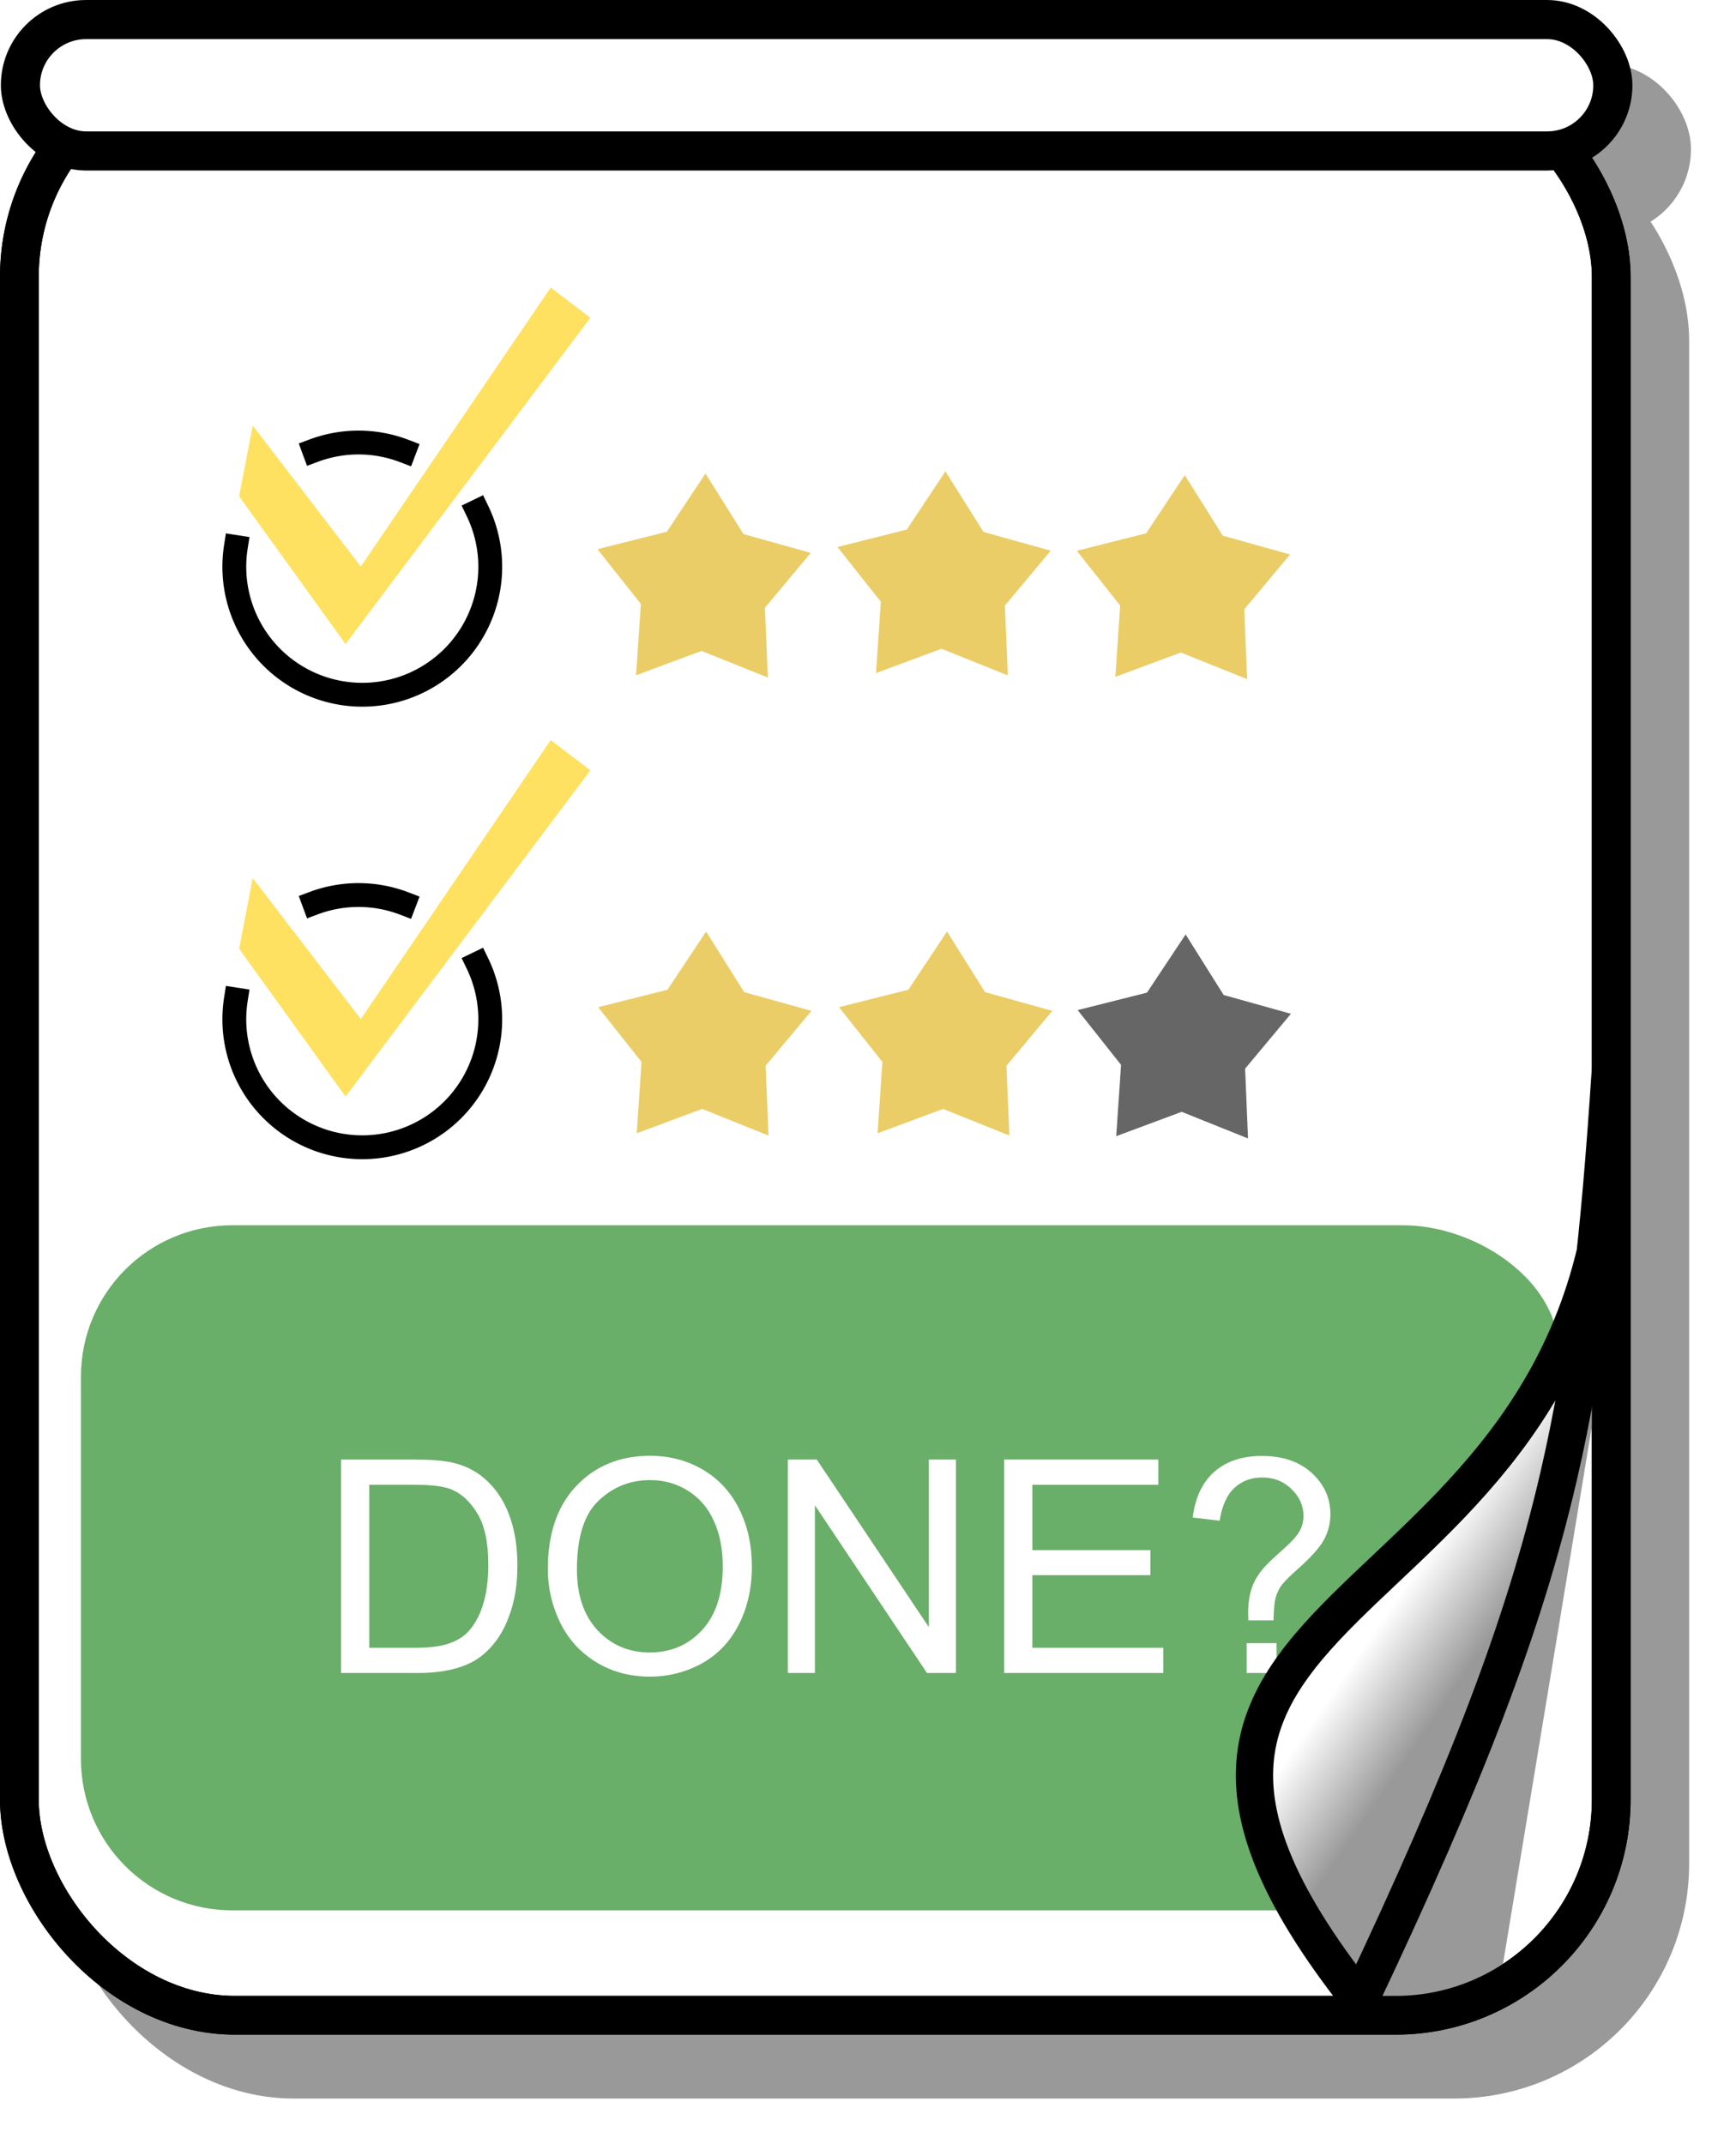 <?xml version="1.0" encoding="UTF-8" standalone="no"?>
<!-- Created with Inkscape (http://www.inkscape.org/) -->

<svg
   xmlns:dc="http://purl.org/dc/elements/1.1/"
   xmlns:cc="http://creativecommons.org/ns#"
   xmlns:rdf="http://www.w3.org/1999/02/22-rdf-syntax-ns#"
   xmlns:svg="http://www.w3.org/2000/svg"
   xmlns="http://www.w3.org/2000/svg"
   xmlns:xlink="http://www.w3.org/1999/xlink"
   xmlns:sodipodi="http://sodipodi.sourceforge.net/DTD/sodipodi-0.dtd"
   xmlns:inkscape="http://www.inkscape.org/namespaces/inkscape"
   width="131.496mm"
   height="162.354mm"
   viewBox="0 0 465.931 575.268"
   id="svg4534"
   version="1.1"
   inkscape:version="0.91 r13725"
   sodipodi:docname="close_survey.svg">
  <defs
     id="defs4536">
    <linearGradient
       id="linearGradient5010">
      <stop
         style="stop-color:#ffffff;stop-opacity:1;"
         offset="0"
         id="stop5000" />
      <stop
         id="stop5028"
         offset="0.624"
         style="stop-color:#ffffff;stop-opacity:1" />
      <stop
         style="stop-color:#999999;stop-opacity:1"
         offset="1"
         id="stop5002" />
    </linearGradient>
    <filter
       inkscape:collect="always"
       style="color-interpolation-filters:sRGB"
       id="filter5885"
       x="-0.041"
       width="1.081"
       y="-0.033"
       height="1.066">
      <feGaussianBlur
         inkscape:collect="always"
         stdDeviation="7.224"
         id="feGaussianBlur5887" />
    </filter>
    <filter
       inkscape:collect="always"
       style="color-interpolation-filters:sRGB"
       id="filter5889"
       x="-0.041"
       width="1.081"
       y="-0.492"
       height="1.984">
      <feGaussianBlur
         inkscape:collect="always"
         stdDeviation="7.224"
         id="feGaussianBlur5891" />
    </filter>
    <linearGradient
       inkscape:collect="always"
       xlink:href="#linearGradient5010"
       id="linearGradient5036"
       x1="538.368"
       y1="628.373"
       x2="596.632"
       y2="668.373"
       gradientUnits="userSpaceOnUse" />
    <filter
       inkscape:collect="always"
       style="color-interpolation-filters:sRGB"
       id="filter5117"
       x="-0.242"
       width="1.484"
       y="-0.091"
       height="1.181">
      <feGaussianBlur
         inkscape:collect="always"
         stdDeviation="7.346"
         id="feGaussianBlur5119" />
    </filter>
  </defs>
  <sodipodi:namedview
     id="base"
     pagecolor="#ffffff"
     bordercolor="#666666"
     borderopacity="1.0"
     inkscape:pageopacity="0.0"
     inkscape:pageshadow="2"
     inkscape:zoom="1.979899"
     inkscape:cx="-0.44296174"
     inkscape:cy="248.38699"
     inkscape:document-units="px"
     inkscape:current-layer="layer6"
     showgrid="false"
     inkscape:window-width="2483"
     inkscape:window-height="1416"
     inkscape:window-x="77"
     inkscape:window-y="24"
     inkscape:window-maximized="1"
     fit-margin-top="0"
     fit-margin-left="0"
     fit-margin-right="0"
     fit-margin-bottom="0" />
  <g
     inkscape:groupmode="layer"
     id="layer5"
     inkscape:label="Layer 2"
     style="display:inline"
     transform="translate(-199.75,-224.483)">
    <rect
       ry="57.886"
       y="258.025"
       x="220.663"
       height="524.389"
       width="427.246"
       id="rect5873"
       style="opacity:1;fill:#999999;fill-opacity:1;stroke:#999999;stroke-width:10.397;stroke-linecap:round;stroke-linejoin:round;stroke-miterlimit:4;stroke-dasharray:none;stroke-opacity:1;filter:url(#filter5885)" />
    <rect
       ry="17.629"
       y="246.876"
       x="220.943"
       height="35.257"
       width="427.4"
       id="rect5875"
       style="display:inline;opacity:1;fill:#999999;fill-opacity:1;stroke:#999999;stroke-width:10.5;stroke-linecap:round;stroke-linejoin:round;stroke-miterlimit:4;stroke-dasharray:none;stroke-opacity:1;filter:url(#filter5889)" />
    <rect
       style="opacity:1;fill:#ffffff;fill-opacity:1;stroke:#000000;stroke-width:10.397;stroke-linecap:round;stroke-linejoin:round;stroke-miterlimit:4;stroke-dasharray:none;stroke-opacity:1"
       id="rect5323"
       width="427.246"
       height="524.389"
       x="204.948"
       y="240.882"
       ry="57.886" />
    <path
       sodipodi:type="star"
       style="display:inline;opacity:1;fill:#666666;fill-opacity:1;stroke:#666666;stroke-width:6.4;stroke-linecap:round;stroke-linejoin:miter;stroke-miterlimit:4;stroke-dasharray:none;stroke-opacity:1"
       id="path5332-61-2"
       sodipodi:sides="5"
       sodipodi:cx="517.44563"
       sodipodi:cy="505.32897"
       sodipodi:r1="24.200546"
       sodipodi:r2="14.083117"
       sodipodi:arg1="-1.5523482"
       sodipodi:arg2="-0.90747228"
       inkscape:flatsided="false"
       inkscape:rounded="0"
       inkscape:randomized="0"
       d="m 517.892,481.133 8.225,13.1 14.479,4.044 -9.917,11.871 0.628,15.02 -14.354,-5.763 -14.091,5.238 1.046,-15.432 -9.336,-11.782 15,-3.775 z"
       inkscape:transform-center-x="-0.66217927"
       inkscape:transform-center-y="-0.93901906" />
  </g>
  <g
     inkscape:groupmode="layer"
     id="layer2"
     inkscape:label="Layer 5" />
  <g
     inkscape:groupmode="layer"
     id="layer6"
     inkscape:label="Layer 3"
     style="display:inline"
     transform="translate(-199.75,-224.483)">
    <path
       sodipodi:type="star"
       style="opacity:1;fill:#eacd67;fill-opacity:1;stroke:#eacd67;stroke-width:6.4;stroke-linecap:round;stroke-linejoin:miter;stroke-miterlimit:4;stroke-dasharray:none;stroke-opacity:1"
       id="path5332"
       sodipodi:sides="5"
       sodipodi:cx="388.57141"
       sodipodi:cy="381.64792"
       sodipodi:r1="24.200546"
       sodipodi:r2="14.083117"
       sodipodi:arg1="-1.5523482"
       sodipodi:arg2="-0.90747228"
       inkscape:flatsided="false"
       inkscape:rounded="0"
       inkscape:randomized="0"
       d="m 389.018,357.451 8.225,13.1 14.479,4.044 -9.917,11.871 0.628,15.02 -14.354,-5.763 -14.091,5.238 1.046,-15.432 -9.336,-11.782 15,-3.775 z"
       inkscape:transform-center-x="-0.66217927"
       inkscape:transform-center-y="-0.93901906" />
    <path
       sodipodi:type="star"
       style="display:inline;opacity:1;fill:#eacd67;fill-opacity:1;stroke:#eacd67;stroke-width:6.4;stroke-linecap:round;stroke-linejoin:miter;stroke-miterlimit:4;stroke-dasharray:none;stroke-opacity:1"
       id="path5332-6"
       sodipodi:sides="5"
       sodipodi:cx="452.97855"
       sodipodi:cy="381.06531"
       sodipodi:r1="24.200546"
       sodipodi:r2="14.083117"
       sodipodi:arg1="-1.5523482"
       sodipodi:arg2="-0.90747228"
       inkscape:flatsided="false"
       inkscape:rounded="0"
       inkscape:randomized="0"
       d="m 453.425,356.869 8.225,13.1 14.479,4.044 -9.917,11.871 0.628,15.02 -14.354,-5.763 -14.091,5.238 1.046,-15.432 -9.336,-11.782 15,-3.775 z"
       inkscape:transform-center-x="-0.66217927"
       inkscape:transform-center-y="-0.93901906" />
    <path
       sodipodi:type="star"
       style="display:inline;opacity:1;fill:#eacd67;fill-opacity:1;stroke:#eacd67;stroke-width:6.4;stroke-linecap:round;stroke-linejoin:miter;stroke-miterlimit:4;stroke-dasharray:none;stroke-opacity:1"
       id="path5332-0"
       sodipodi:sides="5"
       sodipodi:cx="517.2099"
       sodipodi:cy="382.0755"
       sodipodi:r1="24.200546"
       sodipodi:r2="14.083117"
       sodipodi:arg1="-1.5523482"
       sodipodi:arg2="-0.90747228"
       inkscape:flatsided="false"
       inkscape:rounded="0"
       inkscape:randomized="0"
       d="m 517.656,357.879 8.225,13.1 14.479,4.044 -9.917,11.871 0.628,15.02 -14.354,-5.763 -14.091,5.238 1.046,-15.432 -9.336,-11.782 15,-3.775 z"
       inkscape:transform-center-x="-0.66217927"
       inkscape:transform-center-y="-0.93901906" />
    <path
       sodipodi:type="star"
       style="display:inline;opacity:1;fill:#eacd67;fill-opacity:1;stroke:#eacd67;stroke-width:6.4;stroke-linecap:round;stroke-linejoin:miter;stroke-miterlimit:4;stroke-dasharray:none;stroke-opacity:1"
       id="path5332-62"
       sodipodi:sides="5"
       sodipodi:cx="388.74722"
       sodipodi:cy="504.54904"
       sodipodi:r1="24.200546"
       sodipodi:r2="14.083117"
       sodipodi:arg1="-1.5523482"
       sodipodi:arg2="-0.90747228"
       inkscape:flatsided="false"
       inkscape:rounded="0"
       inkscape:randomized="0"
       d="m 389.194,480.353 8.225,13.1 14.479,4.044 -9.917,11.871 0.628,15.02 -14.354,-5.763 -14.091,5.238 1.046,-15.432 -9.336,-11.782 15,-3.775 z"
       inkscape:transform-center-x="-0.66217927"
       inkscape:transform-center-y="-0.93901906" />
    <path
       sodipodi:type="star"
       style="display:inline;opacity:1;fill:#eacd67;fill-opacity:1;stroke:#eacd67;stroke-width:6.4;stroke-linecap:round;stroke-linejoin:miter;stroke-miterlimit:4;stroke-dasharray:none;stroke-opacity:1"
       id="path5332-61"
       sodipodi:sides="5"
       sodipodi:cx="453.39697"
       sodipodi:cy="504.54904"
       sodipodi:r1="24.200546"
       sodipodi:r2="14.083117"
       sodipodi:arg1="-1.5523482"
       sodipodi:arg2="-0.90747228"
       inkscape:flatsided="false"
       inkscape:rounded="0"
       inkscape:randomized="0"
       d="m 453.843,480.353 8.225,13.1 14.479,4.044 -9.917,11.871 0.628,15.02 -14.354,-5.763 -14.091,5.238 1.046,-15.432 -9.336,-11.782 15,-3.775 z"
       inkscape:transform-center-x="-0.66217927"
       inkscape:transform-center-y="-0.93901906" />
    <path
       style="opacity:1;fill:#69ae69;fill-opacity:1;stroke:none;stroke-width:0;stroke-linecap:butt;stroke-linejoin:miter;stroke-miterlimit:4;stroke-dasharray:none;stroke-dashoffset:0;stroke-opacity:0.922"
       d="m 262.182,553.275 314.048,0 c 22.555,0 47.401,19.173 40.713,40.713 l -27.143,87.421 c -6.688,21.541 -16.73,55.713 -39.285,55.713 l -288.334,0 c -22.555,0 -40.713,-18.158 -40.713,-40.713 l 0,-102.421 c 0,-22.555 18.158,-40.713 40.713,-40.713 z"
       id="rect4154"
       inkscape:connector-curvature="0"
       sodipodi:nodetypes="sssssssss" />
    <g
       transform="translate(193.184,214.887)"
       style="font-style:normal;font-variant:normal;font-weight:normal;font-stretch:normal;font-size:40px;line-height:125%;font-family:Arial;-inkscape-font-specification:'Arial, Normal';text-align:start;letter-spacing:0px;word-spacing:0px;writing-mode:lr-tb;text-anchor:start;fill:#000000;fill-opacity:1;stroke:none;stroke-width:1px;stroke-linecap:butt;stroke-linejoin:miter;stroke-opacity:1"
       id="flowRoot4153">
      <path
         d="m 98.091,458.531 0,-57.266 19.727,0 q 6.68,0 10.195,0.82 4.922,1.133 8.398,4.102 4.531,3.828 6.758,9.805 2.266,5.938 2.266,13.594 0,6.523 -1.523,11.562 -1.523,5.039 -3.906,8.359 -2.383,3.281 -5.234,5.195 -2.812,1.875 -6.836,2.852 -3.984,0.977 -9.18,0.977 l -20.664,0 z m 7.578,-6.758 12.227,0 q 5.664,0 8.867,-1.055 3.242,-1.055 5.156,-2.969 2.695,-2.695 4.18,-7.227 1.523,-4.57 1.523,-11.055 0,-8.984 -2.969,-13.789 -2.93,-4.844 -7.148,-6.484 -3.047,-1.172 -9.805,-1.172 l -12.031,0 0,43.75 z"
         style="font-style:normal;font-variant:normal;font-weight:normal;font-stretch:normal;font-size:80px;line-height:125%;font-family:Arial;-inkscape-font-specification:'Arial, Normal';text-align:center;writing-mode:lr-tb;text-anchor:middle;fill:#ffffff;fill-opacity:1"
         id="path5122" />
      <path
         d="m 153.599,430.64 q 0,-14.258 7.656,-22.305 7.656,-8.086 19.766,-8.086 7.93,0 14.297,3.789 6.367,3.789 9.688,10.586 3.359,6.758 3.359,15.352 0,8.711 -3.516,15.586 -3.516,6.875 -9.961,10.43 -6.445,3.516 -13.906,3.516 -8.086,0 -14.453,-3.906 -6.367,-3.906 -9.648,-10.664 -3.281,-6.758 -3.281,-14.297 z m 7.812,0.117 q 0,10.352 5.547,16.328 5.586,5.938 13.984,5.938 8.555,0 14.062,-6.016 5.547,-6.016 5.547,-17.07 0,-6.992 -2.383,-12.188 -2.344,-5.234 -6.914,-8.086 -4.531,-2.891 -10.195,-2.891 -8.047,0 -13.867,5.547 -5.781,5.508 -5.781,18.438 z"
         style="font-style:normal;font-variant:normal;font-weight:normal;font-stretch:normal;font-size:80px;line-height:125%;font-family:Arial;-inkscape-font-specification:'Arial, Normal';text-align:center;writing-mode:lr-tb;text-anchor:middle;fill:#ffffff;fill-opacity:1"
         id="path5124" />
      <path
         d="m 218.013,458.531 0,-57.266 7.773,0 30.078,44.961 0,-44.961 7.266,0 0,57.266 -7.773,0 -30.078,-45 0,45 -7.266,0 z"
         style="font-style:normal;font-variant:normal;font-weight:normal;font-stretch:normal;font-size:80px;line-height:125%;font-family:Arial;-inkscape-font-specification:'Arial, Normal';text-align:center;writing-mode:lr-tb;text-anchor:middle;fill:#ffffff;fill-opacity:1"
         id="path5126" />
      <path
         d="m 276.06,458.531 0,-57.266 41.406,0 0,6.758 -33.828,0 0,17.539 31.68,0 0,6.719 -31.68,0 0,19.492 35.156,0 0,6.758 -42.734,0 z"
         style="font-style:normal;font-variant:normal;font-weight:normal;font-stretch:normal;font-size:80px;line-height:125%;font-family:Arial;-inkscape-font-specification:'Arial, Normal';text-align:center;writing-mode:lr-tb;text-anchor:middle;fill:#ffffff;fill-opacity:1"
         id="path5128" />
      <path
         d="m 341.606,444.429 q -0.039,-1.406 -0.039,-2.109 0,-4.141 1.172,-7.148 0.859,-2.266 2.773,-4.57 1.406,-1.68 5.039,-4.883 3.672,-3.242 4.766,-5.156 1.094,-1.914 1.094,-4.18 0,-4.102 -3.203,-7.188 -3.203,-3.125 -7.852,-3.125 -4.492,0 -7.5,2.812 -3.008,2.812 -3.945,8.789 l -7.227,-0.859 q 0.977,-8.008 5.781,-12.266 4.844,-4.258 12.773,-4.258 8.398,0 13.398,4.57 5,4.57 5,11.055 0,3.75 -1.758,6.914 -1.758,3.164 -6.875,7.695 -3.438,3.047 -4.492,4.492 -1.055,1.445 -1.562,3.32 -0.508,1.875 -0.586,6.094 l -6.758,0 z m -0.43,14.102 0,-8.008 8.008,0 0,8.008 -8.008,0 z"
         style="font-style:normal;font-variant:normal;font-weight:normal;font-stretch:normal;font-size:80px;line-height:125%;font-family:Arial;-inkscape-font-specification:'Arial, Normal';text-align:center;writing-mode:lr-tb;text-anchor:middle;fill:#ffffff;fill-opacity:1"
         id="path5130" />
    </g>
    <path
       style="fill:#999999;fill-rule:evenodd;stroke:none;stroke-width:1px;stroke-linecap:butt;stroke-linejoin:miter;stroke-opacity:1;fill-opacity:1;filter:url(#filter5117)"
       d="m 631.893,577.609 -30,181.429 -25.714,9.286 -17.143,-3.571 67.143,-190.714 z"
       id="path5043"
       inkscape:connector-curvature="0" />
  </g>
  <g
     inkscape:groupmode="layer"
     id="layer7"
     inkscape:label="Layer 4"
     style="display:inline"
     transform="translate(-199.75,-224.483)">
    <path
       style="display:inline;fill:#ffe161;fill-opacity:1;fill-rule:evenodd;stroke:#ffe161;stroke-width:1px;stroke-linecap:butt;stroke-linejoin:miter;stroke-opacity:1"
       d="m 267.857,339.862 -3.393,17.679 28.036,38.929 65,-86.607 -9.821,-7.5 -51.071,75 z"
       id="path5565"
       inkscape:connector-curvature="0" />
    <path
       style="display:inline;opacity:1;fill:none;fill-opacity:1;stroke:#000000;stroke-width:6.4;stroke-linecap:square;stroke-linejoin:miter;stroke-miterlimit:4;stroke-dasharray:none;stroke-opacity:1"
       id="path5478-2"
       sodipodi:type="arc"
       sodipodi:cx="296.98483"
       sodipodi:cy="376.57016"
       sodipodi:rx="34.345188"
       sodipodi:ry="34.345184"
       sodipodi:start="5.8334257"
       sodipodi:end="3.2965894"
       sodipodi:open="true"
       d="m 327.914,361.639 a 34.345,34.345 0 0 1 -6.977,39.546 34.345,34.345 0 0 1 -39.721,5.897 34.345,34.345 0 0 1 -18.165,-35.813" />
    <path
       style="display:inline;opacity:1;fill:none;fill-opacity:1;stroke:#000000;stroke-width:6.4;stroke-linecap:square;stroke-linejoin:miter;stroke-miterlimit:4;stroke-dasharray:none;stroke-opacity:1"
       id="path5478-0"
       sodipodi:type="arc"
       sodipodi:cx="295.9747"
       sodipodi:cy="377.58029"
       sodipodi:rx="34.345188"
       sodipodi:ry="34.345184"
       sodipodi:start="4.3576633"
       sodipodi:end="5.0772249"
       sodipodi:open="true"
       d="m 284.045,345.373 a 34.345,34.345 0 0 1 24.183,0.122" />
    <path
       style="fill:url(#linearGradient5036);fill-opacity:1;fill-rule:nonzero;stroke:#000000;stroke-width:10;stroke-linecap:butt;stroke-linejoin:round;stroke-miterlimit:4;stroke-dasharray:none;stroke-opacity:1"
       d="m 631.893,512.609 c 7.533,154.624 -160.481,130.673 -67.143,248.571 28.439,-60.072 44,-100.442 53.29,-140.398 7.623,-32.785 11.024,-65.291 13.852,-108.174 z"
       id="path4906"
       inkscape:connector-curvature="0"
       sodipodi:nodetypes="ccsc" />
    <rect
       ry="57.886"
       y="240.882"
       x="204.948"
       height="524.389"
       width="427.246"
       id="rect5039"
       style="display:inline;opacity:1;fill:none;fill-opacity:1;stroke:#000000;stroke-width:10.397;stroke-linecap:round;stroke-linejoin:round;stroke-miterlimit:4;stroke-dasharray:none;stroke-opacity:1" />
    <rect
       style="display:inline;opacity:1;fill:#ffffff;fill-opacity:1;stroke:#000000;stroke-width:10.5;stroke-linecap:round;stroke-linejoin:round;stroke-miterlimit:4;stroke-dasharray:none;stroke-opacity:1"
       id="rect4777"
       width="427.4"
       height="35.257"
       x="205.228"
       y="229.733"
       ry="17.629" />
    <path
       inkscape:connector-curvature="0"
       id="path4171"
       d="m 267.857,461.291 -3.393,17.679 28.036,38.929 65,-86.607 -9.821,-7.5 -51.071,75 z"
       style="display:inline;fill:#ffe161;fill-opacity:1;fill-rule:evenodd;stroke:#ffe161;stroke-width:1px;stroke-linecap:butt;stroke-linejoin:miter;stroke-opacity:1" />
    <path
       d="m 327.914,483.067 a 34.345,34.345 0 0 1 -6.977,39.546 34.345,34.345 0 0 1 -39.721,5.897 34.345,34.345 0 0 1 -18.165,-35.813"
       sodipodi:open="true"
       sodipodi:end="3.2965894"
       sodipodi:start="5.8334257"
       sodipodi:ry="34.345184"
       sodipodi:rx="34.345188"
       sodipodi:cy="497.99872"
       sodipodi:cx="296.98483"
       sodipodi:type="arc"
       id="path4173"
       style="display:inline;opacity:1;fill:none;fill-opacity:1;stroke:#000000;stroke-width:6.4;stroke-linecap:square;stroke-linejoin:miter;stroke-miterlimit:4;stroke-dasharray:none;stroke-opacity:1" />
    <path
       d="m 284.045,466.802 a 34.345,34.345 0 0 1 24.183,0.122"
       sodipodi:open="true"
       sodipodi:end="5.0772249"
       sodipodi:start="4.3576633"
       sodipodi:ry="34.345184"
       sodipodi:rx="34.345188"
       sodipodi:cy="499.00885"
       sodipodi:cx="295.9747"
       sodipodi:type="arc"
       id="path4175"
       style="display:inline;opacity:1;fill:none;fill-opacity:1;stroke:#000000;stroke-width:6.4;stroke-linecap:square;stroke-linejoin:miter;stroke-miterlimit:4;stroke-dasharray:none;stroke-opacity:1" />
  </g>
</svg>
